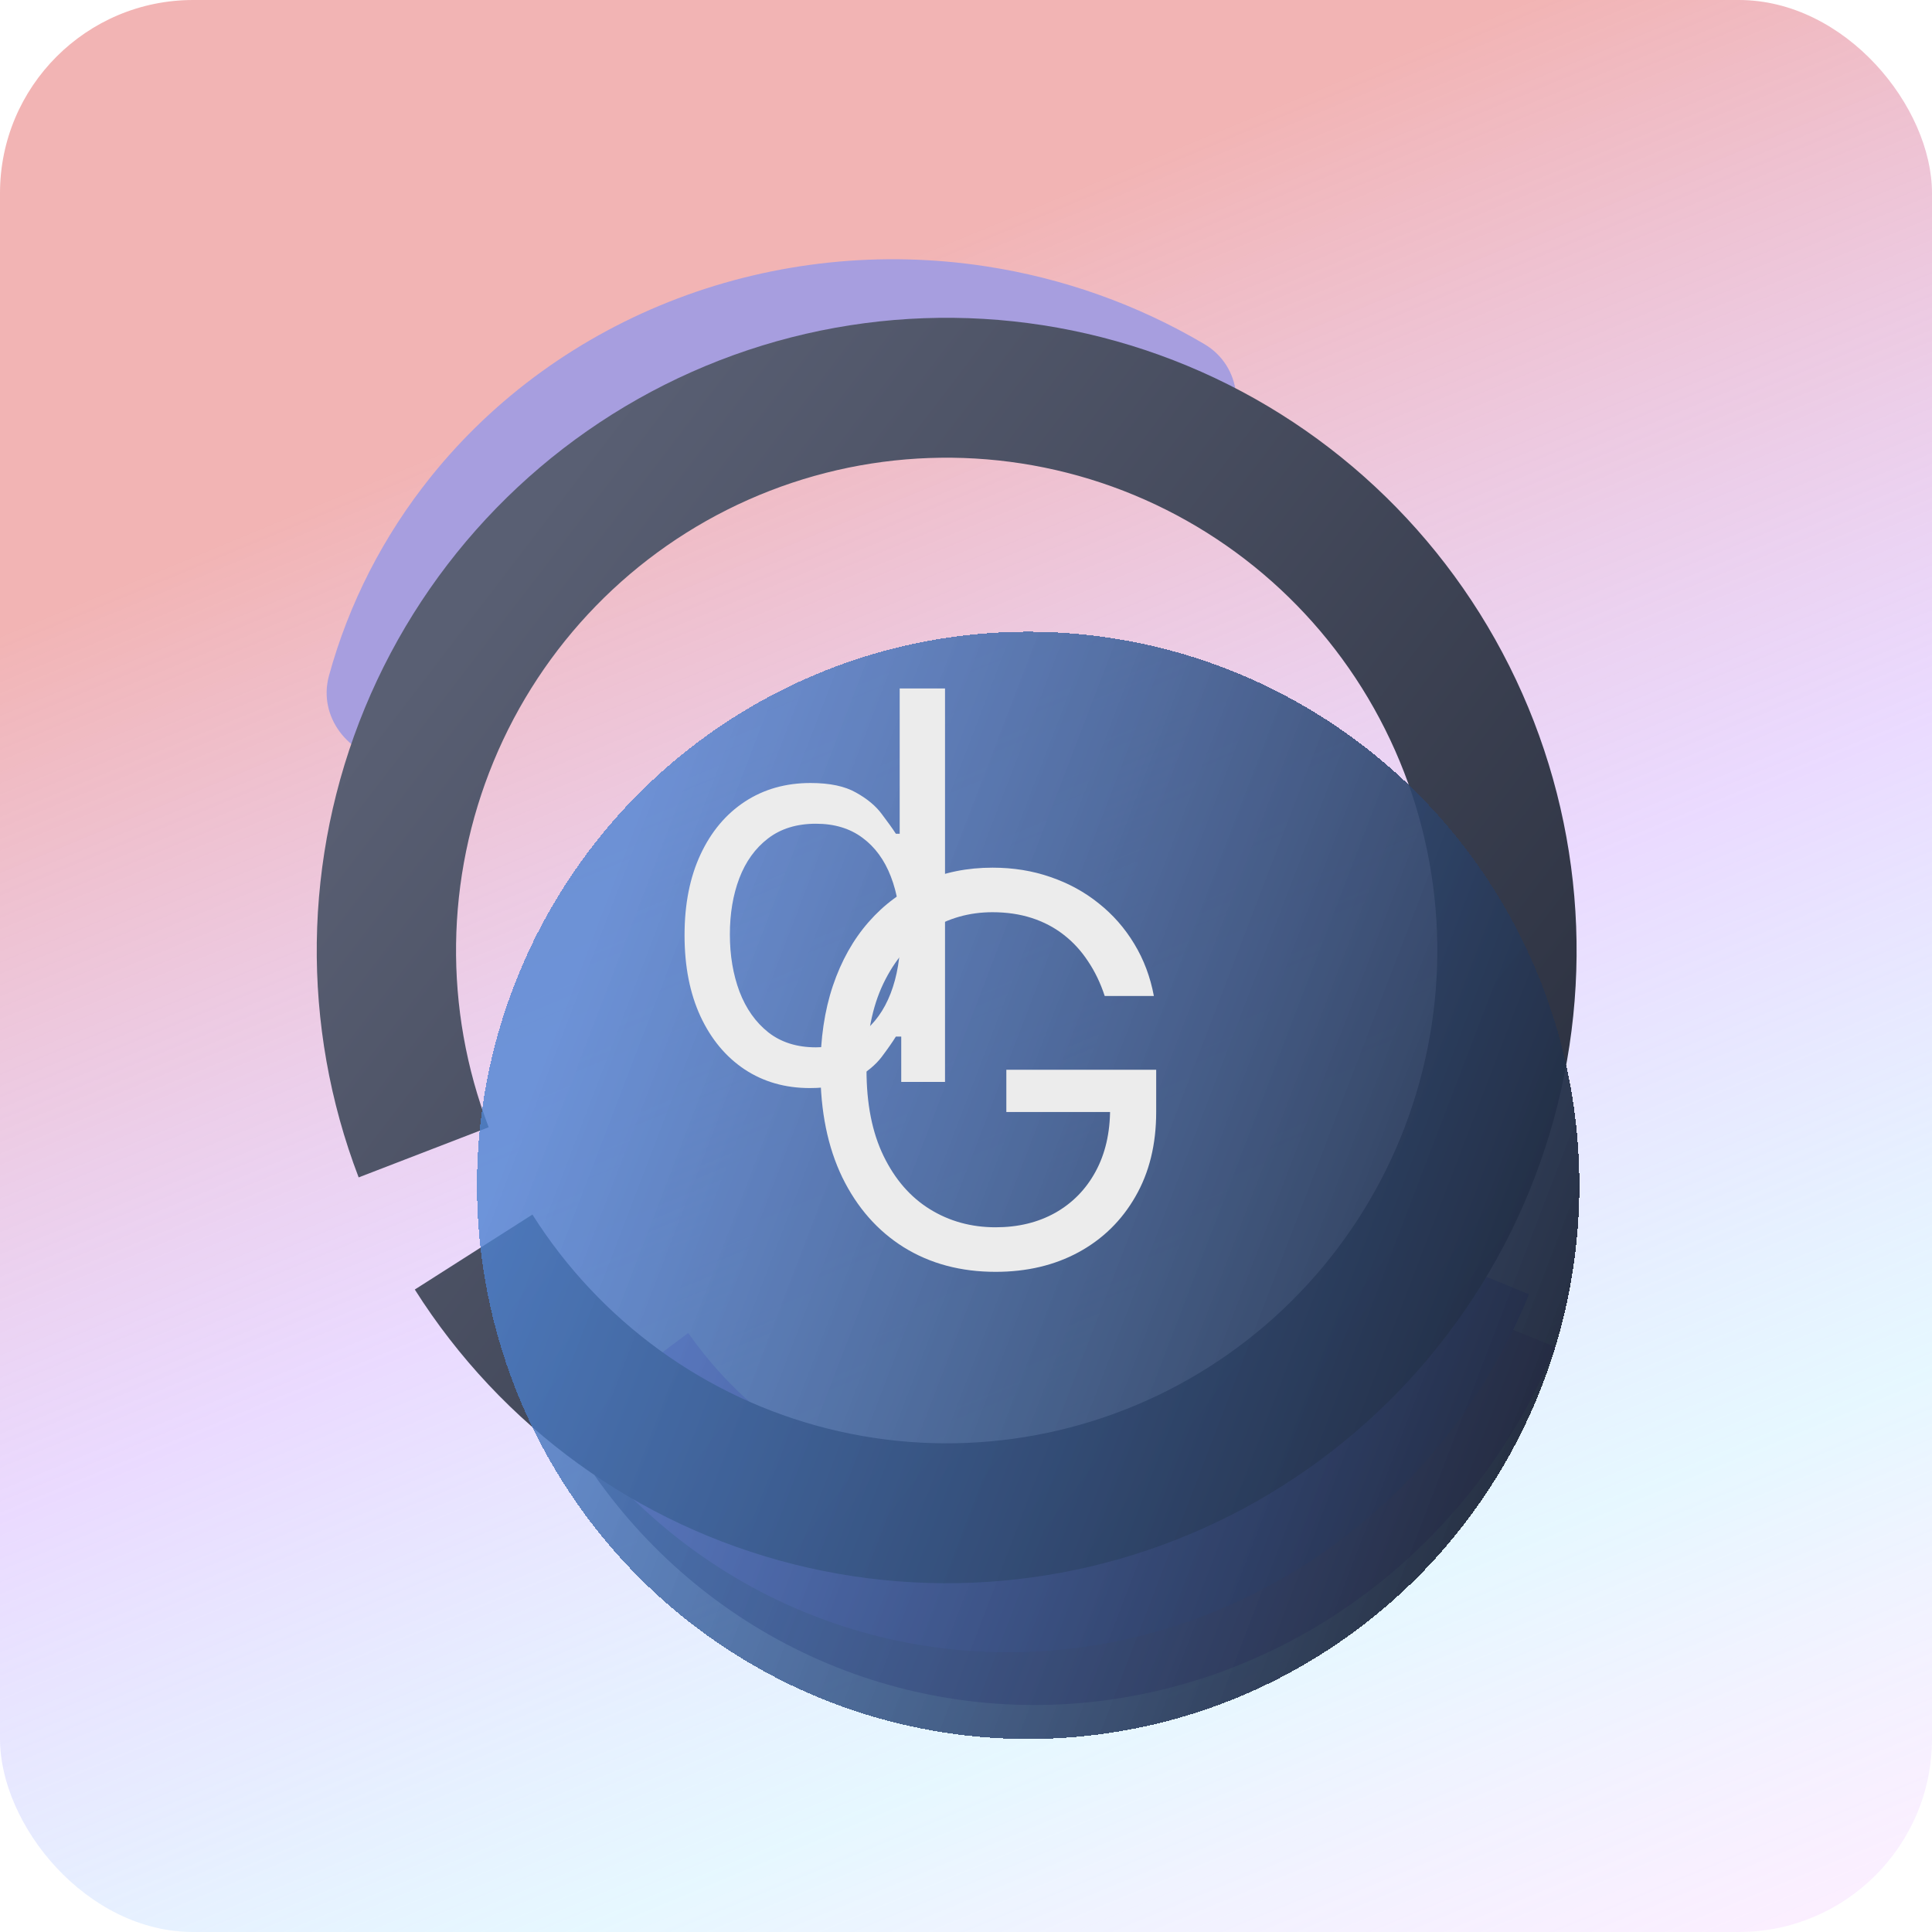 <svg width="50" height="50" viewBox="0 0 50 50" fill="none" xmlns="http://www.w3.org/2000/svg">
<rect width="50" height="50" rx="5" fill="url(#paint0_linear_161_2755)"/>
<path d="M40.249 34.86C39.261 37.292 37.662 39.422 35.618 41.029C33.574 42.636 31.159 43.663 28.623 44.002C26.087 44.341 23.523 43.98 21.196 42.957C18.869 41.934 16.863 40.286 15.387 38.183L18.49 35.862C19.573 37.406 21.046 38.616 22.754 39.367C24.463 40.118 26.345 40.382 28.207 40.134C30.068 39.885 31.841 39.131 33.342 37.952C34.843 36.772 36.017 35.208 36.742 33.423L40.249 34.86Z" fill="url(#paint1_linear_161_2755)"/>
<path d="M39.57 33.496C38.582 35.928 36.983 38.057 34.939 39.665C32.895 41.272 30.48 42.298 27.944 42.637C25.408 42.976 22.844 42.615 20.517 41.592C18.189 40.569 16.184 38.921 14.708 36.819L17.811 34.498C18.894 36.041 20.366 37.251 22.075 38.002C23.783 38.753 25.666 39.018 27.527 38.769C29.389 38.52 31.162 37.767 32.663 36.587C34.163 35.407 35.337 33.843 36.063 32.058L39.57 33.496Z" fill="url(#paint2_linear_161_2755)"/>
<path d="M10.106 19.696C9.011 19.555 8.222 18.546 8.515 17.482C9.028 15.617 9.923 13.866 11.155 12.333C12.81 10.273 15.014 8.682 17.536 7.725C20.059 6.768 22.81 6.48 25.504 6.891C27.516 7.197 29.441 7.884 31.17 8.906C32.132 9.474 32.26 10.768 31.539 11.621V11.621C30.855 12.431 29.658 12.536 28.726 12.028C27.548 11.386 26.257 10.95 24.914 10.745C22.936 10.444 20.916 10.656 19.064 11.358C17.212 12.06 15.595 13.228 14.379 14.741C13.588 15.725 12.986 16.833 12.595 18.012C12.248 19.06 11.265 19.845 10.169 19.704L10.106 19.696Z" fill="#A79EDF"/>
<path d="M10.735 33.373C12.977 36.92 16.491 39.467 20.549 40.485C24.608 41.504 28.902 40.916 32.541 38.843C36.18 36.771 38.887 33.372 40.101 29.351C41.315 25.33 40.944 20.994 39.063 17.24C37.183 13.486 33.938 10.602 30 9.185C26.062 7.767 21.731 7.924 17.905 9.624C14.079 11.324 11.05 14.436 9.445 18.316C7.84 22.197 7.781 26.549 9.282 30.471L12.647 29.173C11.478 26.117 11.524 22.728 12.774 19.706C14.024 16.683 16.383 14.259 19.363 12.935C22.343 11.611 25.716 11.489 28.784 12.593C31.851 13.697 34.379 15.943 35.843 18.867C37.308 21.791 37.597 25.168 36.651 28.3C35.706 31.432 33.598 34.079 30.763 35.694C27.928 37.308 24.584 37.766 21.423 36.973C18.262 36.18 15.525 34.196 13.779 31.433L10.735 33.373Z" fill="url(#paint3_linear_161_2755)"/>
<g filter="url(#filter0_di_161_2755)">
<ellipse cx="24.609" cy="24.677" rx="14.265" ry="14.328" fill="url(#paint4_linear_161_2755)" shape-rendering="crispEdges"/>
</g>
<path d="M20.957 28.159C20.321 28.159 19.759 27.998 19.272 27.677C18.785 27.352 18.404 26.895 18.129 26.305C17.854 25.711 17.716 25.01 17.716 24.202C17.716 23.4 17.854 22.704 18.129 22.114C18.404 21.524 18.787 21.068 19.277 20.746C19.767 20.425 20.334 20.264 20.977 20.264C21.474 20.264 21.867 20.347 22.156 20.513C22.447 20.675 22.669 20.861 22.822 21.07C22.977 21.275 23.099 21.444 23.185 21.577H23.284V17.818H24.457V28H23.324V26.827H23.185C23.099 26.966 22.976 27.142 22.817 27.354C22.658 27.562 22.431 27.75 22.136 27.916C21.841 28.078 21.448 28.159 20.957 28.159ZM21.116 27.105C21.587 27.105 21.985 26.983 22.31 26.737C22.634 26.489 22.881 26.146 23.05 25.708C23.22 25.267 23.304 24.759 23.304 24.182C23.304 23.612 23.221 23.113 23.055 22.685C22.89 22.255 22.644 21.92 22.32 21.681C21.995 21.439 21.594 21.318 21.116 21.318C20.619 21.318 20.205 21.446 19.874 21.701C19.546 21.953 19.299 22.296 19.133 22.73C18.97 23.161 18.889 23.645 18.889 24.182C18.889 24.725 18.972 25.219 19.138 25.663C19.307 26.104 19.555 26.456 19.884 26.717C20.215 26.976 20.626 27.105 21.116 27.105Z" fill="#ECECEC"/>
<path d="M28.59 25.776C28.48 25.441 28.336 25.141 28.157 24.876C27.981 24.608 27.771 24.379 27.526 24.19C27.284 24.001 27.009 23.857 26.7 23.757C26.392 23.658 26.054 23.608 25.686 23.608C25.083 23.608 24.534 23.764 24.041 24.076C23.547 24.387 23.154 24.846 22.862 25.453C22.571 26.059 22.425 26.803 22.425 27.685C22.425 28.567 22.572 29.311 22.867 29.917C23.162 30.524 23.562 30.983 24.065 31.294C24.569 31.606 25.136 31.762 25.766 31.762C26.349 31.762 26.863 31.637 27.307 31.389C27.754 31.137 28.102 30.782 28.351 30.325C28.603 29.864 28.729 29.322 28.729 28.699L29.107 28.779H26.044V27.685H29.922V28.779C29.922 29.617 29.743 30.346 29.385 30.966C29.03 31.586 28.54 32.067 27.913 32.408C27.29 32.746 26.574 32.915 25.766 32.915C24.864 32.915 24.072 32.703 23.389 32.279C22.71 31.854 22.18 31.251 21.798 30.469C21.421 29.687 21.232 28.759 21.232 27.685C21.232 26.88 21.339 26.155 21.555 25.512C21.773 24.866 22.082 24.316 22.48 23.862C22.877 23.408 23.348 23.06 23.891 22.818C24.435 22.576 25.033 22.455 25.686 22.455C26.223 22.455 26.724 22.536 27.188 22.698C27.655 22.858 28.071 23.085 28.436 23.38C28.803 23.671 29.11 24.021 29.355 24.428C29.601 24.833 29.77 25.282 29.862 25.776H28.59Z" fill="#ECECEC"/>
<defs>
<filter id="filter0_di_161_2755" x="6.345" y="10.349" width="36.529" height="36.655" filterUnits="userSpaceOnUse" color-interpolation-filters="sRGB">
<feFlood flood-opacity="0" result="BackgroundImageFix"/>
<feColorMatrix in="SourceAlpha" type="matrix" values="0 0 0 0 0 0 0 0 0 0 0 0 0 0 0 0 0 0 127 0" result="hardAlpha"/>
<feOffset dy="4"/>
<feGaussianBlur stdDeviation="2"/>
<feComposite in2="hardAlpha" operator="out"/>
<feColorMatrix type="matrix" values="0 0 0 0 0 0 0 0 0 0 0 0 0 0 0 0 0 0 0.25 0"/>
<feBlend mode="normal" in2="BackgroundImageFix" result="effect1_dropShadow_161_2755"/>
<feBlend mode="normal" in="SourceGraphic" in2="effect1_dropShadow_161_2755" result="shape"/>
<feColorMatrix in="SourceAlpha" type="matrix" values="0 0 0 0 0 0 0 0 0 0 0 0 0 0 0 0 0 0 127 0" result="hardAlpha"/>
<feOffset dx="2" dy="2"/>
<feGaussianBlur stdDeviation="5"/>
<feComposite in2="hardAlpha" operator="arithmetic" k2="-1" k3="1"/>
<feColorMatrix type="matrix" values="0 0 0 0 0 0 0 0 0 0 0 0 0 0 0 0 0 0 0.25 0"/>
<feBlend mode="normal" in2="shape" result="effect2_innerShadow_161_2755"/>
</filter>
<linearGradient id="paint0_linear_161_2755" x1="16.43" y1="9.533" x2="35.919" y2="56.502" gradientUnits="userSpaceOnUse">
<stop stop-color="#F2B4B4"/>
<stop offset="0.417" stop-color="#E1CAFF" stop-opacity="0.69"/>
<stop offset="0.725" stop-color="#CAEFFF" stop-opacity="0.47"/>
<stop offset="1" stop-color="#FBCAFF" stop-opacity="0.32"/>
</linearGradient>
<linearGradient id="paint1_linear_161_2755" x1="14.437" y1="41.449" x2="42.468" y2="53.483" gradientUnits="userSpaceOnUse">
<stop stop-color="#697291"/>
<stop offset="1" stop-color="#CD7AFF"/>
</linearGradient>
<linearGradient id="paint2_linear_161_2755" x1="16.604" y1="38.842" x2="32.253" y2="44.496" gradientUnits="userSpaceOnUse">
<stop stop-color="#B995F4"/>
<stop offset="1" stop-color="#7977F8"/>
</linearGradient>
<linearGradient id="paint3_linear_161_2755" x1="42.417" y1="31.337" x2="15.678" y2="10.887" gradientUnits="userSpaceOnUse">
<stop stop-color="#292E3D"/>
<stop offset="1" stop-color="#595F73"/>
</linearGradient>
<linearGradient id="paint4_linear_161_2755" x1="9.048" y1="20.443" x2="42.803" y2="33.369" gradientUnits="userSpaceOnUse">
<stop offset="0.085" stop-color="#4E83D2" stop-opacity="0.8"/>
<stop offset="1" stop-color="#16161D"/>
</linearGradient>
</defs>
</svg>
